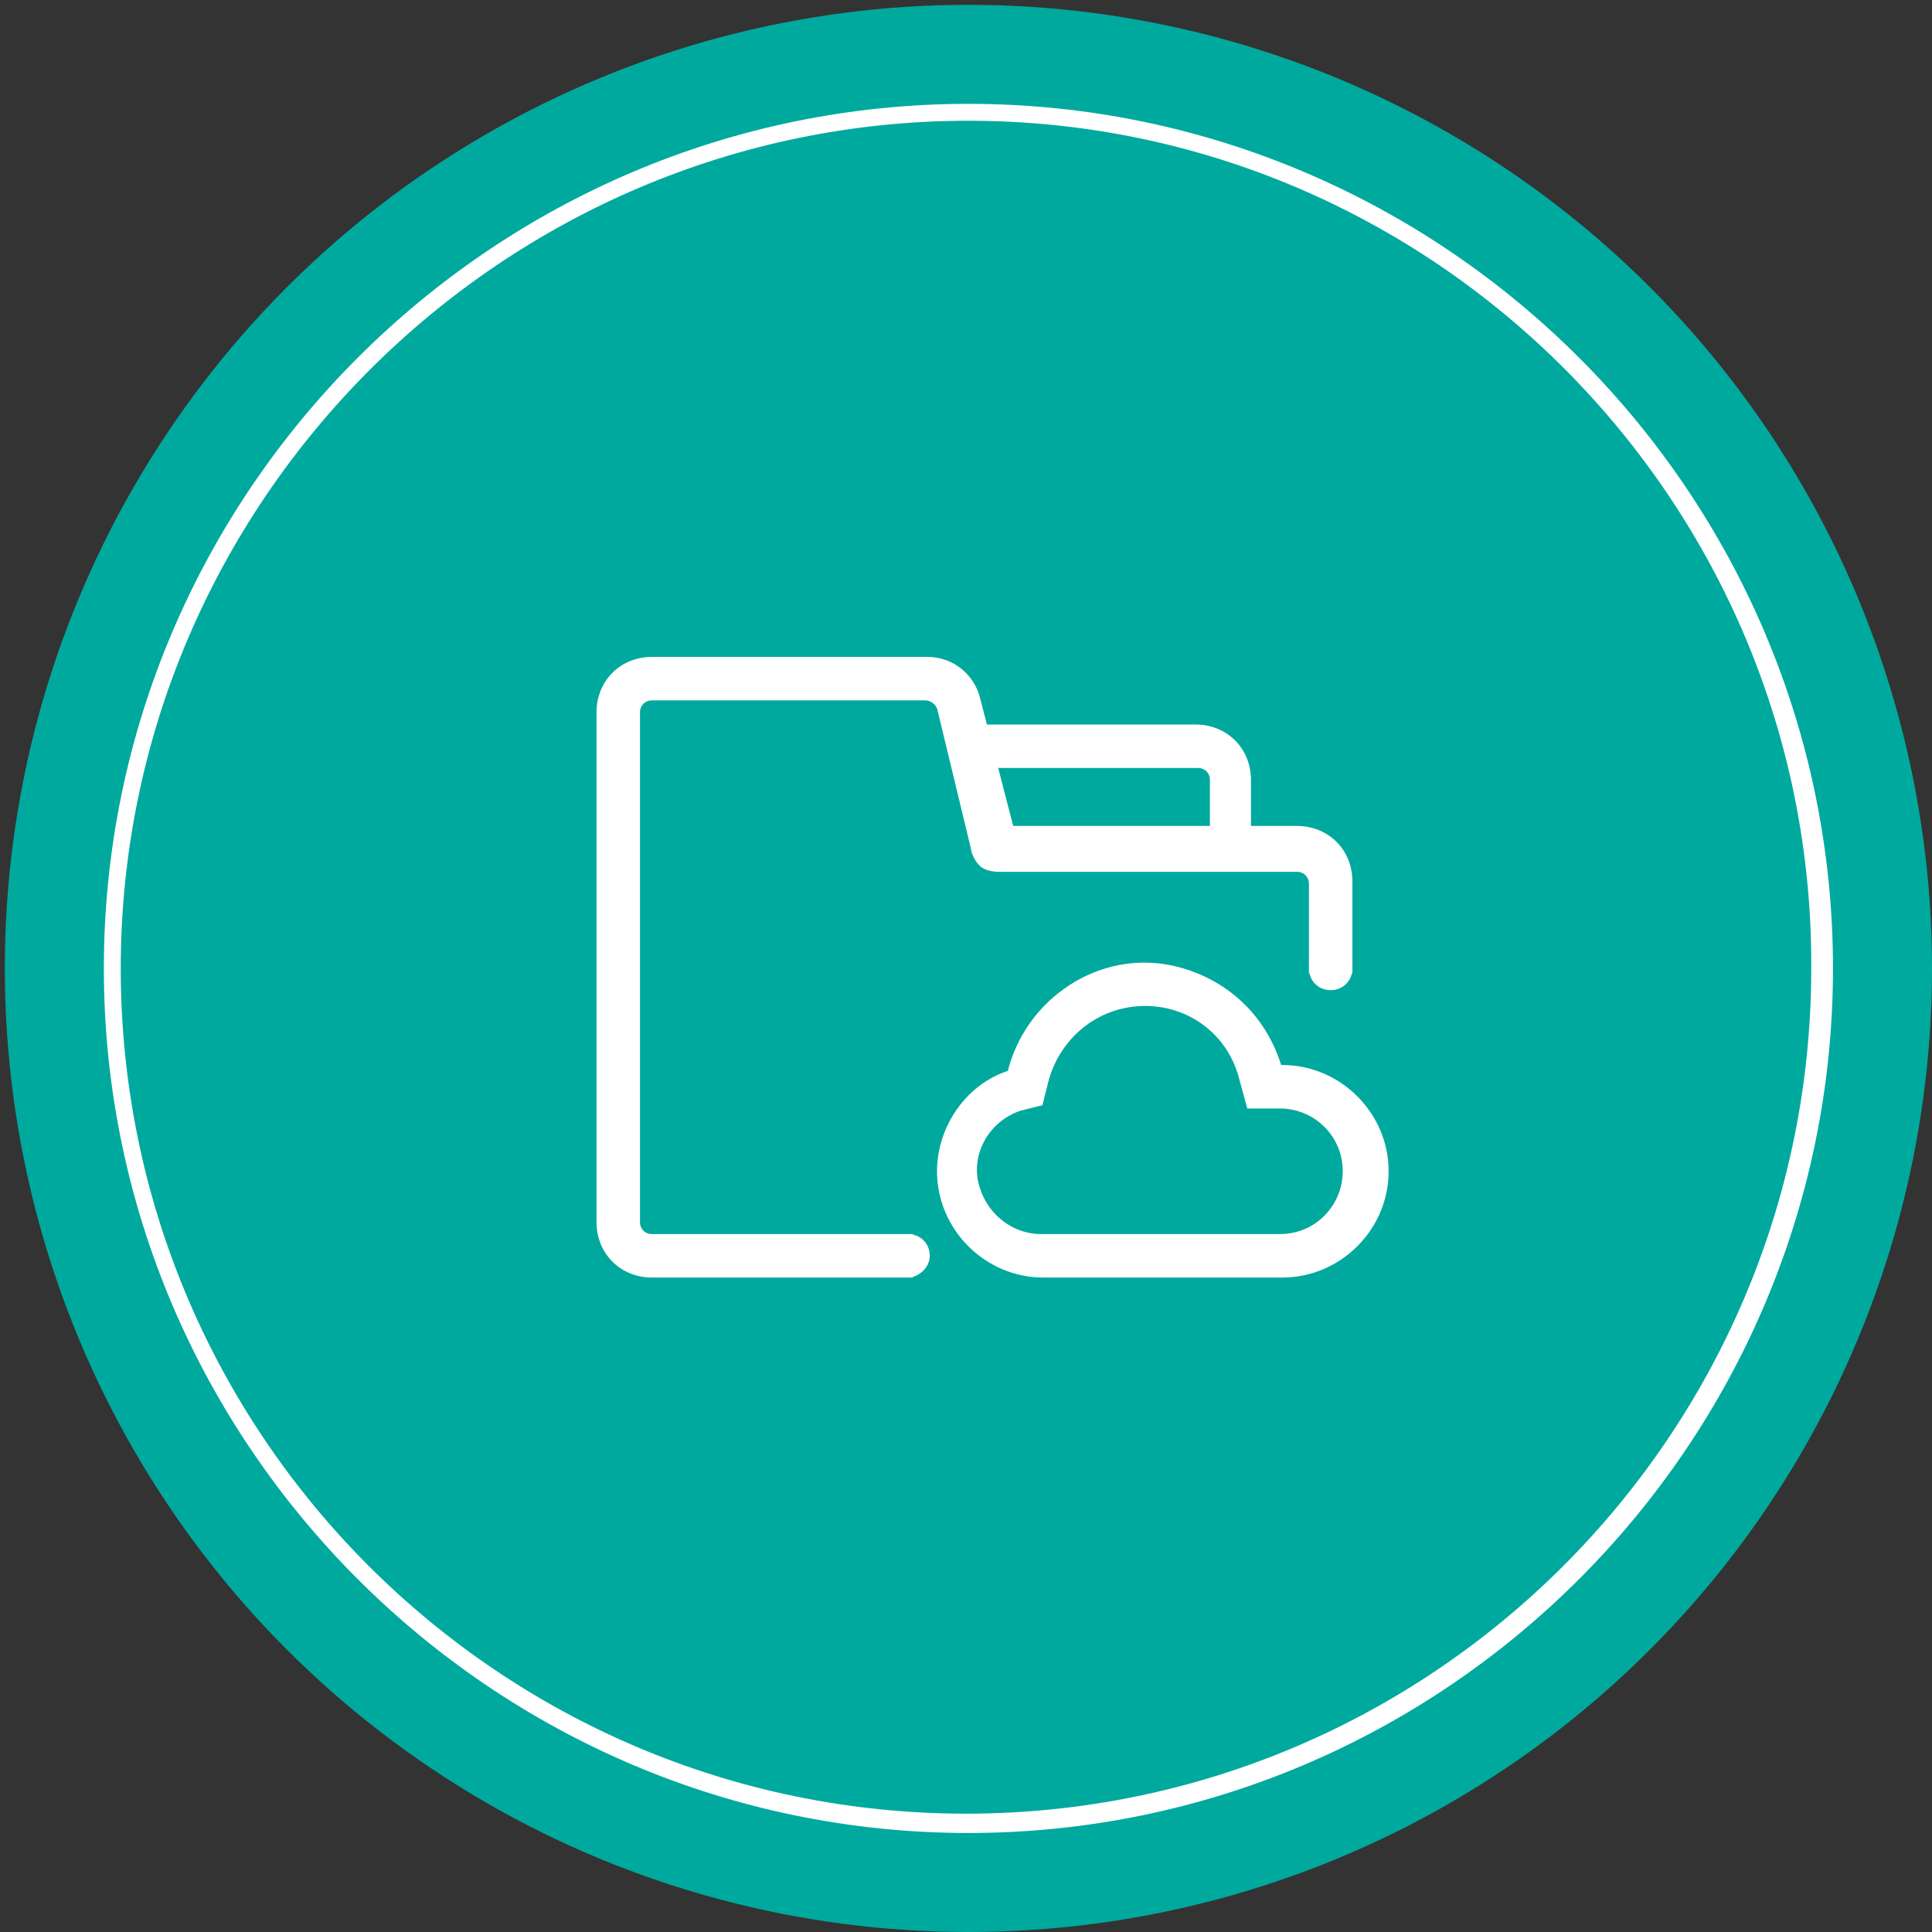 <?xml version="1.0" encoding="utf-8"?>
<!-- Generator: Adobe Illustrator 22.1.0, SVG Export Plug-In . SVG Version: 6.00 Build 0)  -->
<svg version="1.1" id="图层_1" xmlns="http://www.w3.org/2000/svg" xmlns:xlink="http://www.w3.org/1999/xlink" x="0px" y="0px"
	 viewBox="0 0 80 80" style="enable-background:new 0 0 80 80;" xml:space="preserve">
<rect x="0" y="0" width="80" height="80" fill="#333333" stroke="none"/>
<style type="text/css">
	.st0{fill:#00A99E;}
	.st1{fill:#FFFFFF;}
	.st2{fill:#FFFFFF;stroke:#FFFFFF;stroke-width:0.4;stroke-miterlimit:10;}
</style>
<g>
	<circle class="st0" cx="40.1" cy="40.1" r="39.9"/>
</g>
<g>
	<path class="st1" d="M40.1,75.9c-19.7,0-35.8-16.1-35.8-35.8c0-19.7,16.1-35.8,35.8-35.8s35.8,16.1,35.8,35.8
		C75.9,59.8,59.8,75.9,40.1,75.9z M40.1,5C20.8,5,5,20.8,5,40.1c0,19.3,15.7,35,35,35s35-15.7,35-35C75.1,20.8,59.4,5,40.1,5z"/>
</g>
<g>
	<path class="st2" d="M55.8,40.1h-1.4v-3.5c0-0.4-0.3-0.7-0.7-0.7H41.4c-0.1,0-0.5,0-0.7-0.2c-0.2-0.2-0.3-0.5-0.3-0.6l-1.4-5.8
		c-0.1-0.3-0.4-0.5-0.7-0.5H27c-0.4,0-0.7,0.3-0.7,0.7l0,0v21.1c0,0.4,0.3,0.7,0.7,0.7h10.6v1.4H27c-1.2,0-2.1-0.9-2.1-2.1V29.5
		c0-1.2,0.9-2.1,2.1-2.1h11.4c1,0,1.8,0.7,2,1.6l1.4,5.4h11.9c1.2,0,2.1,0.9,2.1,2.1V40.1z M41.8,35.8v-1.4h-1.4v-4.2h9.1
		c1.2,0,2.1,0.9,2.1,2.1v3.5H41.8L41.8,35.8z M40.4,31.6v2.8h9.9v-2.1c0-0.4-0.3-0.7-0.7-0.7H40.4z M55.1,40.8
		c-0.4,0-0.7-0.3-0.7-0.7c0-0.4,0.3-0.7,0.7-0.7c0,0,0,0,0,0c0.4,0,0.7,0.3,0.7,0.7C55.8,40.5,55.5,40.8,55.1,40.8z M37.6,52.7
		c-0.4,0-0.7-0.3-0.7-0.7c0-0.4,0.3-0.7,0.7-0.7s0.7,0.3,0.7,0.7C38.3,52.4,37.9,52.7,37.6,52.7z M52.9,45.7l-1.1,0l-0.3-1.1
		c-0.6-2.3-2.9-3.6-5.2-3c-1.5,0.4-2.7,1.6-3.1,3.2l-0.2,0.8l-0.8,0.2c-1.5,0.5-2.3,2.1-1.8,3.5c0.4,1.2,1.5,2,2.7,2H53
		c1.6,0,2.8-1.3,2.8-2.8c0-1.6-1.3-2.8-2.8-2.8C53,45.7,53,45.7,52.9,45.7L52.9,45.7z M52.9,44.3l0.2,0c2.3,0,4.2,1.9,4.2,4.2
		s-1.9,4.2-4.2,4.2h-9.9c-2.3,0-4.2-1.9-4.2-4.2c0-1.8,1.2-3.5,2.9-4c0.7-3,3.7-5,6.7-4.3C50.7,40.7,52.3,42.2,52.9,44.3L52.9,44.3z
		"/>
</g>
</svg>
